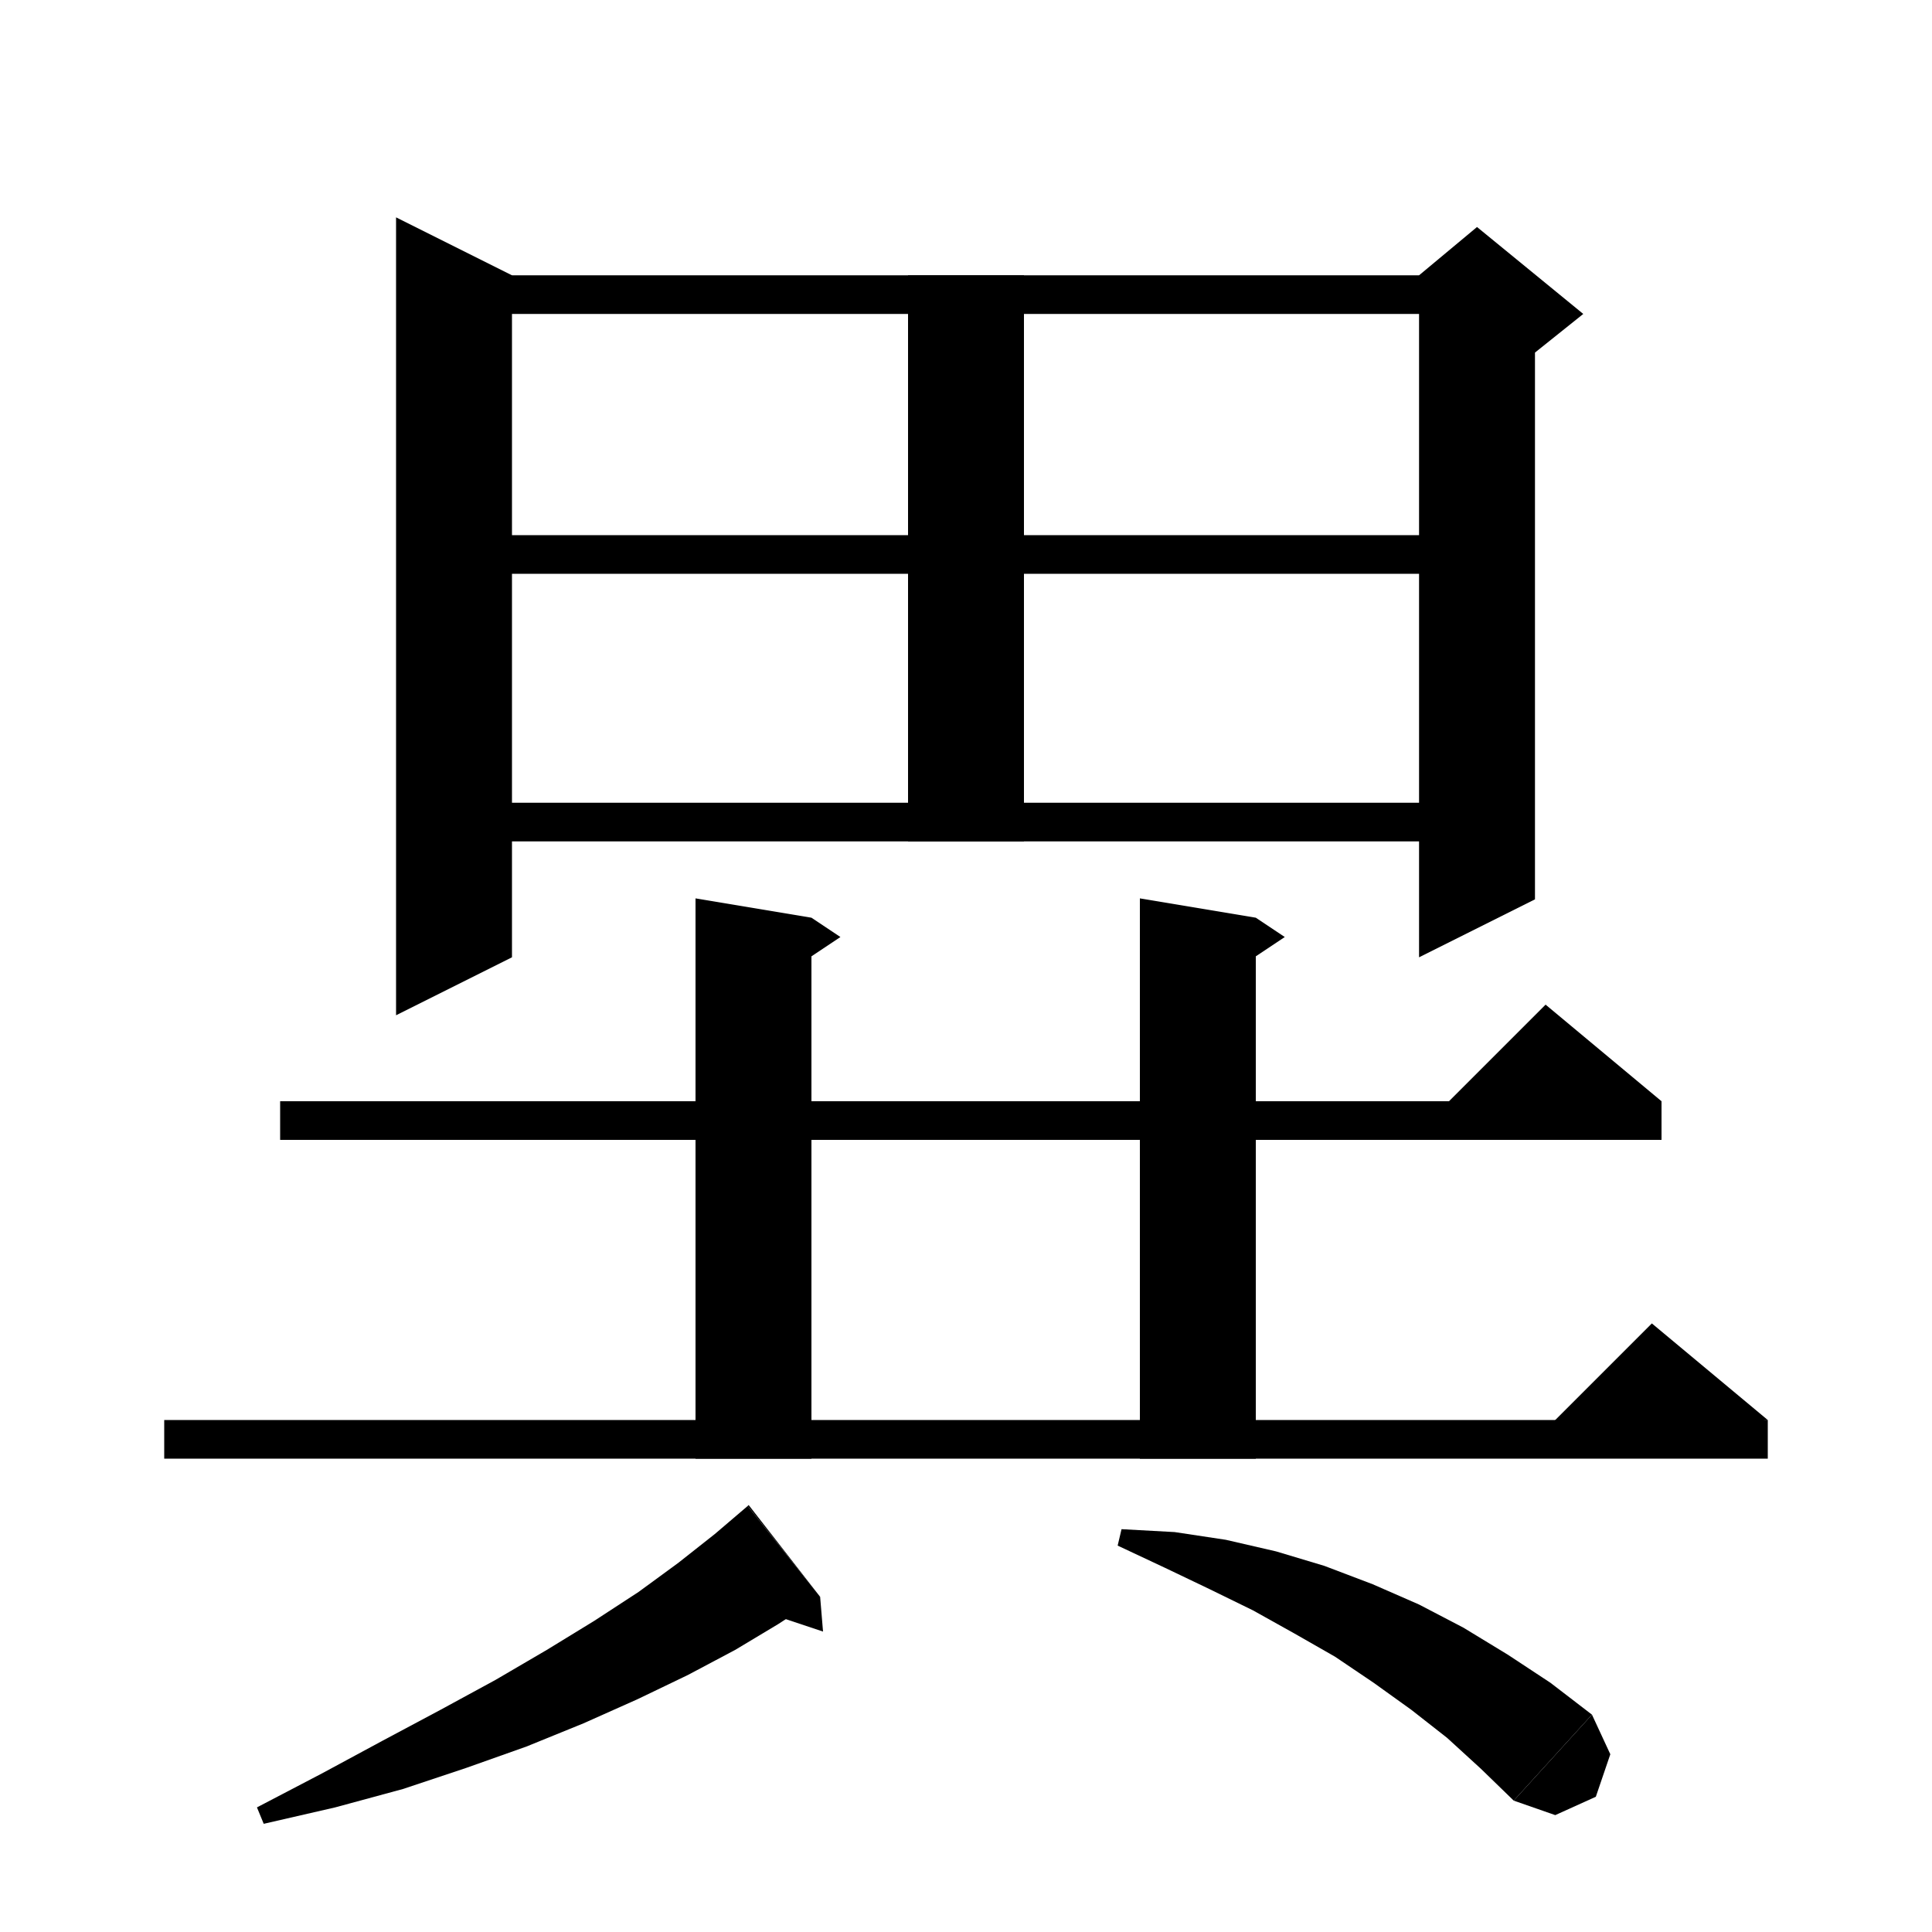 <svg xmlns="http://www.w3.org/2000/svg" xmlns:xlink="http://www.w3.org/1999/xlink" version="1.1" baseProfile="full" viewBox="0 0 200 200" width="200" height="200">
<g fill="black">
<polygon points="53,28.5 53,99.1 41,105.1 41,22.5 " />
<polygon points="47,28.5 152.9,28.5 152.9,32.5 47,32.5 " />
<polygon points="158.9,30.5 158.9,93.1 146.9,99.1 146.9,30.5 " />
<polygon points="146.9,28.5 152.9,23.5 163.9,32.5 158.9,36.5 146.9,30.5 " />
<polygon points="106,28.5 106,87.1 94,87.1 94,28.5 " />
<polygon points="47,55.4 152.9,55.4 152.9,59.4 47,59.4 " />
<polygon points="47,83.1 152.9,83.1 152.9,87.1 47,87.1 " />
<polygon points="29,114 172,114 172,118 29,118 " />
<polygon points="172,114 148,116 160,104 " />
<polygon points="84,95 84,151 72,151 72,93 " />
<polygon points="84,95 87,97 84,99 " />
<polygon points="130,95 130,151 118,151 118,93 " />
<polygon points="130,95 133,97 130,99 " />
<polygon points="17,147 183,147 183,151 17,151 " />
<polygon points="183,147 159,149 171,137 " />
<polygon points="84.9,165.3 80.6,168.1 76.1,170.8 71.2,173.4 66,175.9 60.4,178.4 54.5,180.8 48.3,183 41.7,185.2 34.7,187.1 27.3,188.8 26.6,187.1 33.3,183.6 39.6,180.2 45.6,177 51.3,173.9 56.6,170.8 61.5,167.8 66.1,164.8 70.2,161.8 74,158.8 77.4,155.9 " />
<polygon points="77.4,155.9 84.9,165.3 77.5,155.8 " />
<polygon points="84.9,165.3 85.2,168.9 78.3,166.6 " />
<polygon points="116.1,158.3 121.6,158.6 126.9,159.4 132.1,160.6 137.1,162.1 142.1,164 146.9,166.1 151.5,168.5 156.1,171.3 160.5,174.2 164.8,177.5 156.7,186.4 153.3,183.1 149.8,179.9 146.1,177 142.2,174.2 138.2,171.5 134,169.1 129.7,166.7 125.2,164.5 120.6,162.3 115.7,160 " />
<polygon points="164.8,177.5 166.7,181.6 165.2,186 161,187.9 156.7,186.4 " />
</g>
</svg>
